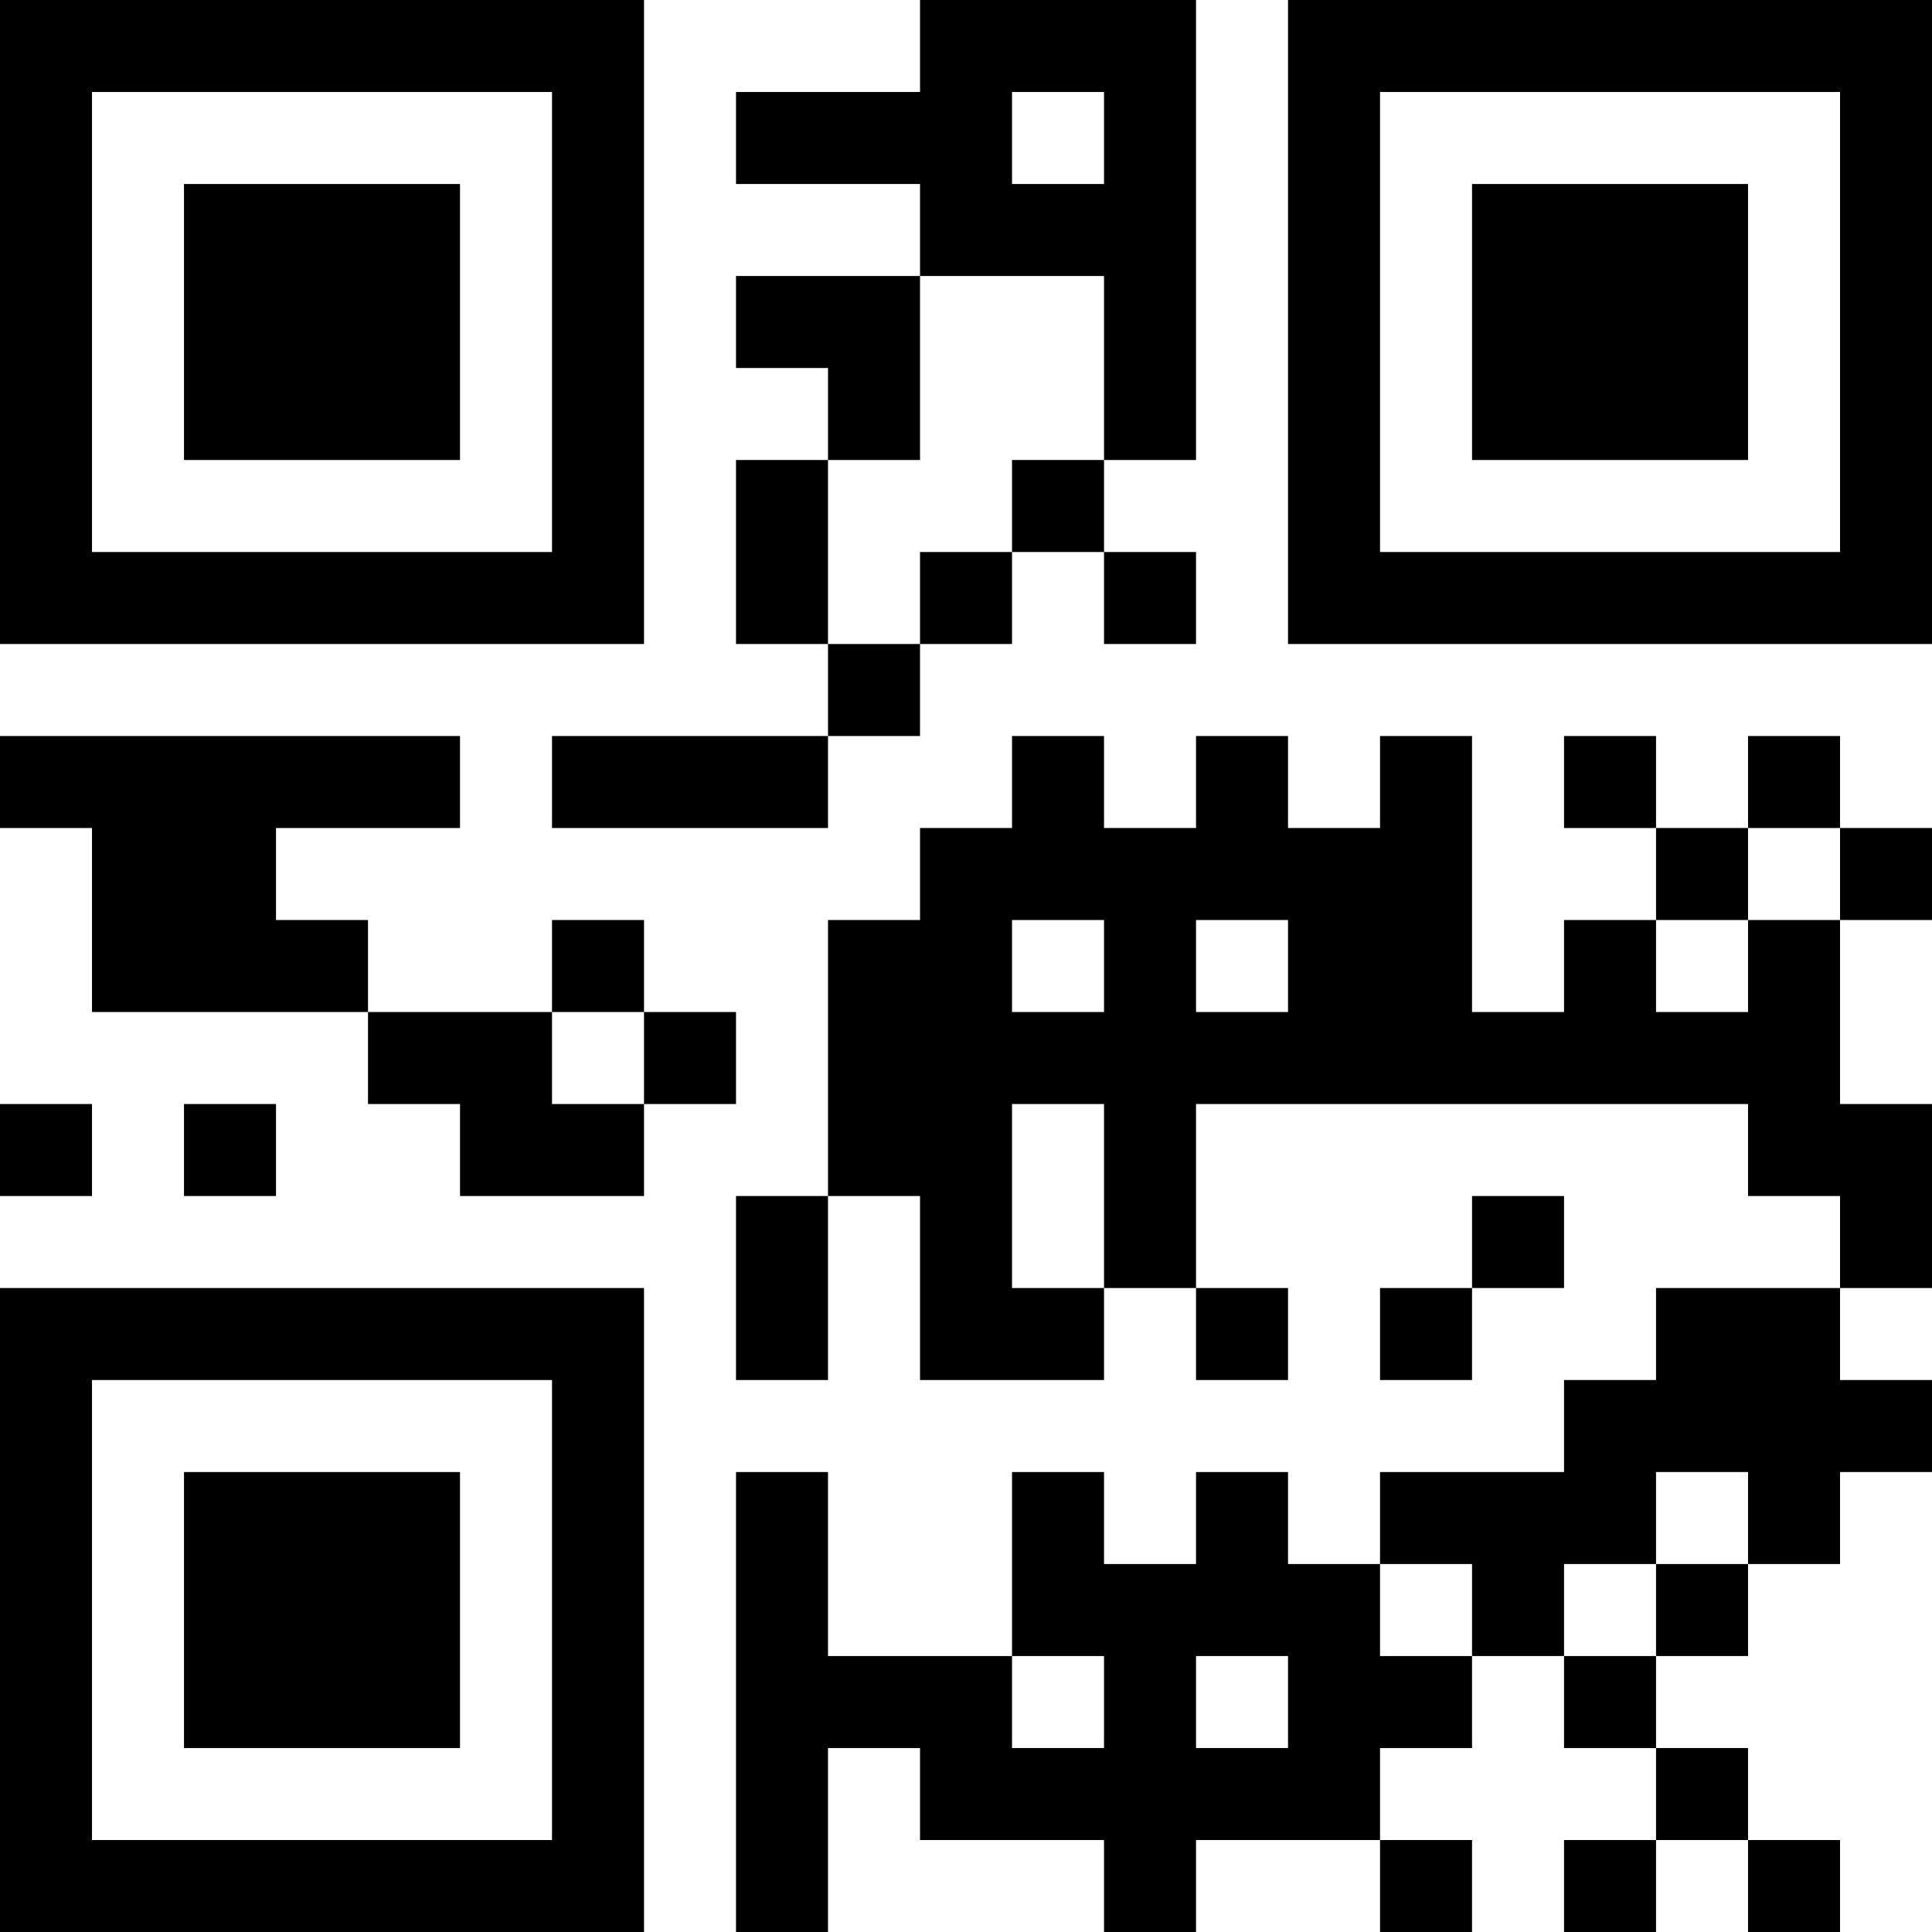 <?xml version="1.0" encoding="UTF-8"?>
<svg xmlns="http://www.w3.org/2000/svg" version="1.1" width="300" height="300" viewBox="0 0 300 300"><rect x="0" y="0" width="300" height="300" fill="#ffffff"/><g transform="scale(14.286)"><g transform="translate(0,0)"><path fill-rule="evenodd" d="M10 0L10 1L8 1L8 2L10 2L10 3L8 3L8 4L9 4L9 5L8 5L8 7L9 7L9 8L6 8L6 9L9 9L9 8L10 8L10 7L11 7L11 6L12 6L12 7L13 7L13 6L12 6L12 5L13 5L13 0ZM11 1L11 2L12 2L12 1ZM10 3L10 5L9 5L9 7L10 7L10 6L11 6L11 5L12 5L12 3ZM0 8L0 9L1 9L1 11L4 11L4 12L5 12L5 13L7 13L7 12L8 12L8 11L7 11L7 10L6 10L6 11L4 11L4 10L3 10L3 9L5 9L5 8ZM11 8L11 9L10 9L10 10L9 10L9 13L8 13L8 15L9 15L9 13L10 13L10 15L12 15L12 14L13 14L13 15L14 15L14 14L13 14L13 12L19 12L19 13L20 13L20 14L18 14L18 15L17 15L17 16L15 16L15 17L14 17L14 16L13 16L13 17L12 17L12 16L11 16L11 18L9 18L9 16L8 16L8 21L9 21L9 19L10 19L10 20L12 20L12 21L13 21L13 20L15 20L15 21L16 21L16 20L15 20L15 19L16 19L16 18L17 18L17 19L18 19L18 20L17 20L17 21L18 21L18 20L19 20L19 21L20 21L20 20L19 20L19 19L18 19L18 18L19 18L19 17L20 17L20 16L21 16L21 15L20 15L20 14L21 14L21 12L20 12L20 10L21 10L21 9L20 9L20 8L19 8L19 9L18 9L18 8L17 8L17 9L18 9L18 10L17 10L17 11L16 11L16 8L15 8L15 9L14 9L14 8L13 8L13 9L12 9L12 8ZM19 9L19 10L18 10L18 11L19 11L19 10L20 10L20 9ZM11 10L11 11L12 11L12 10ZM13 10L13 11L14 11L14 10ZM6 11L6 12L7 12L7 11ZM0 12L0 13L1 13L1 12ZM2 12L2 13L3 13L3 12ZM11 12L11 14L12 14L12 12ZM16 13L16 14L15 14L15 15L16 15L16 14L17 14L17 13ZM18 16L18 17L17 17L17 18L18 18L18 17L19 17L19 16ZM15 17L15 18L16 18L16 17ZM11 18L11 19L12 19L12 18ZM13 18L13 19L14 19L14 18ZM0 0L0 7L7 7L7 0ZM1 1L1 6L6 6L6 1ZM2 2L2 5L5 5L5 2ZM14 0L14 7L21 7L21 0ZM15 1L15 6L20 6L20 1ZM16 2L16 5L19 5L19 2ZM0 14L0 21L7 21L7 14ZM1 15L1 20L6 20L6 15ZM2 16L2 19L5 19L5 16Z" fill="#000000"/></g></g></svg>

